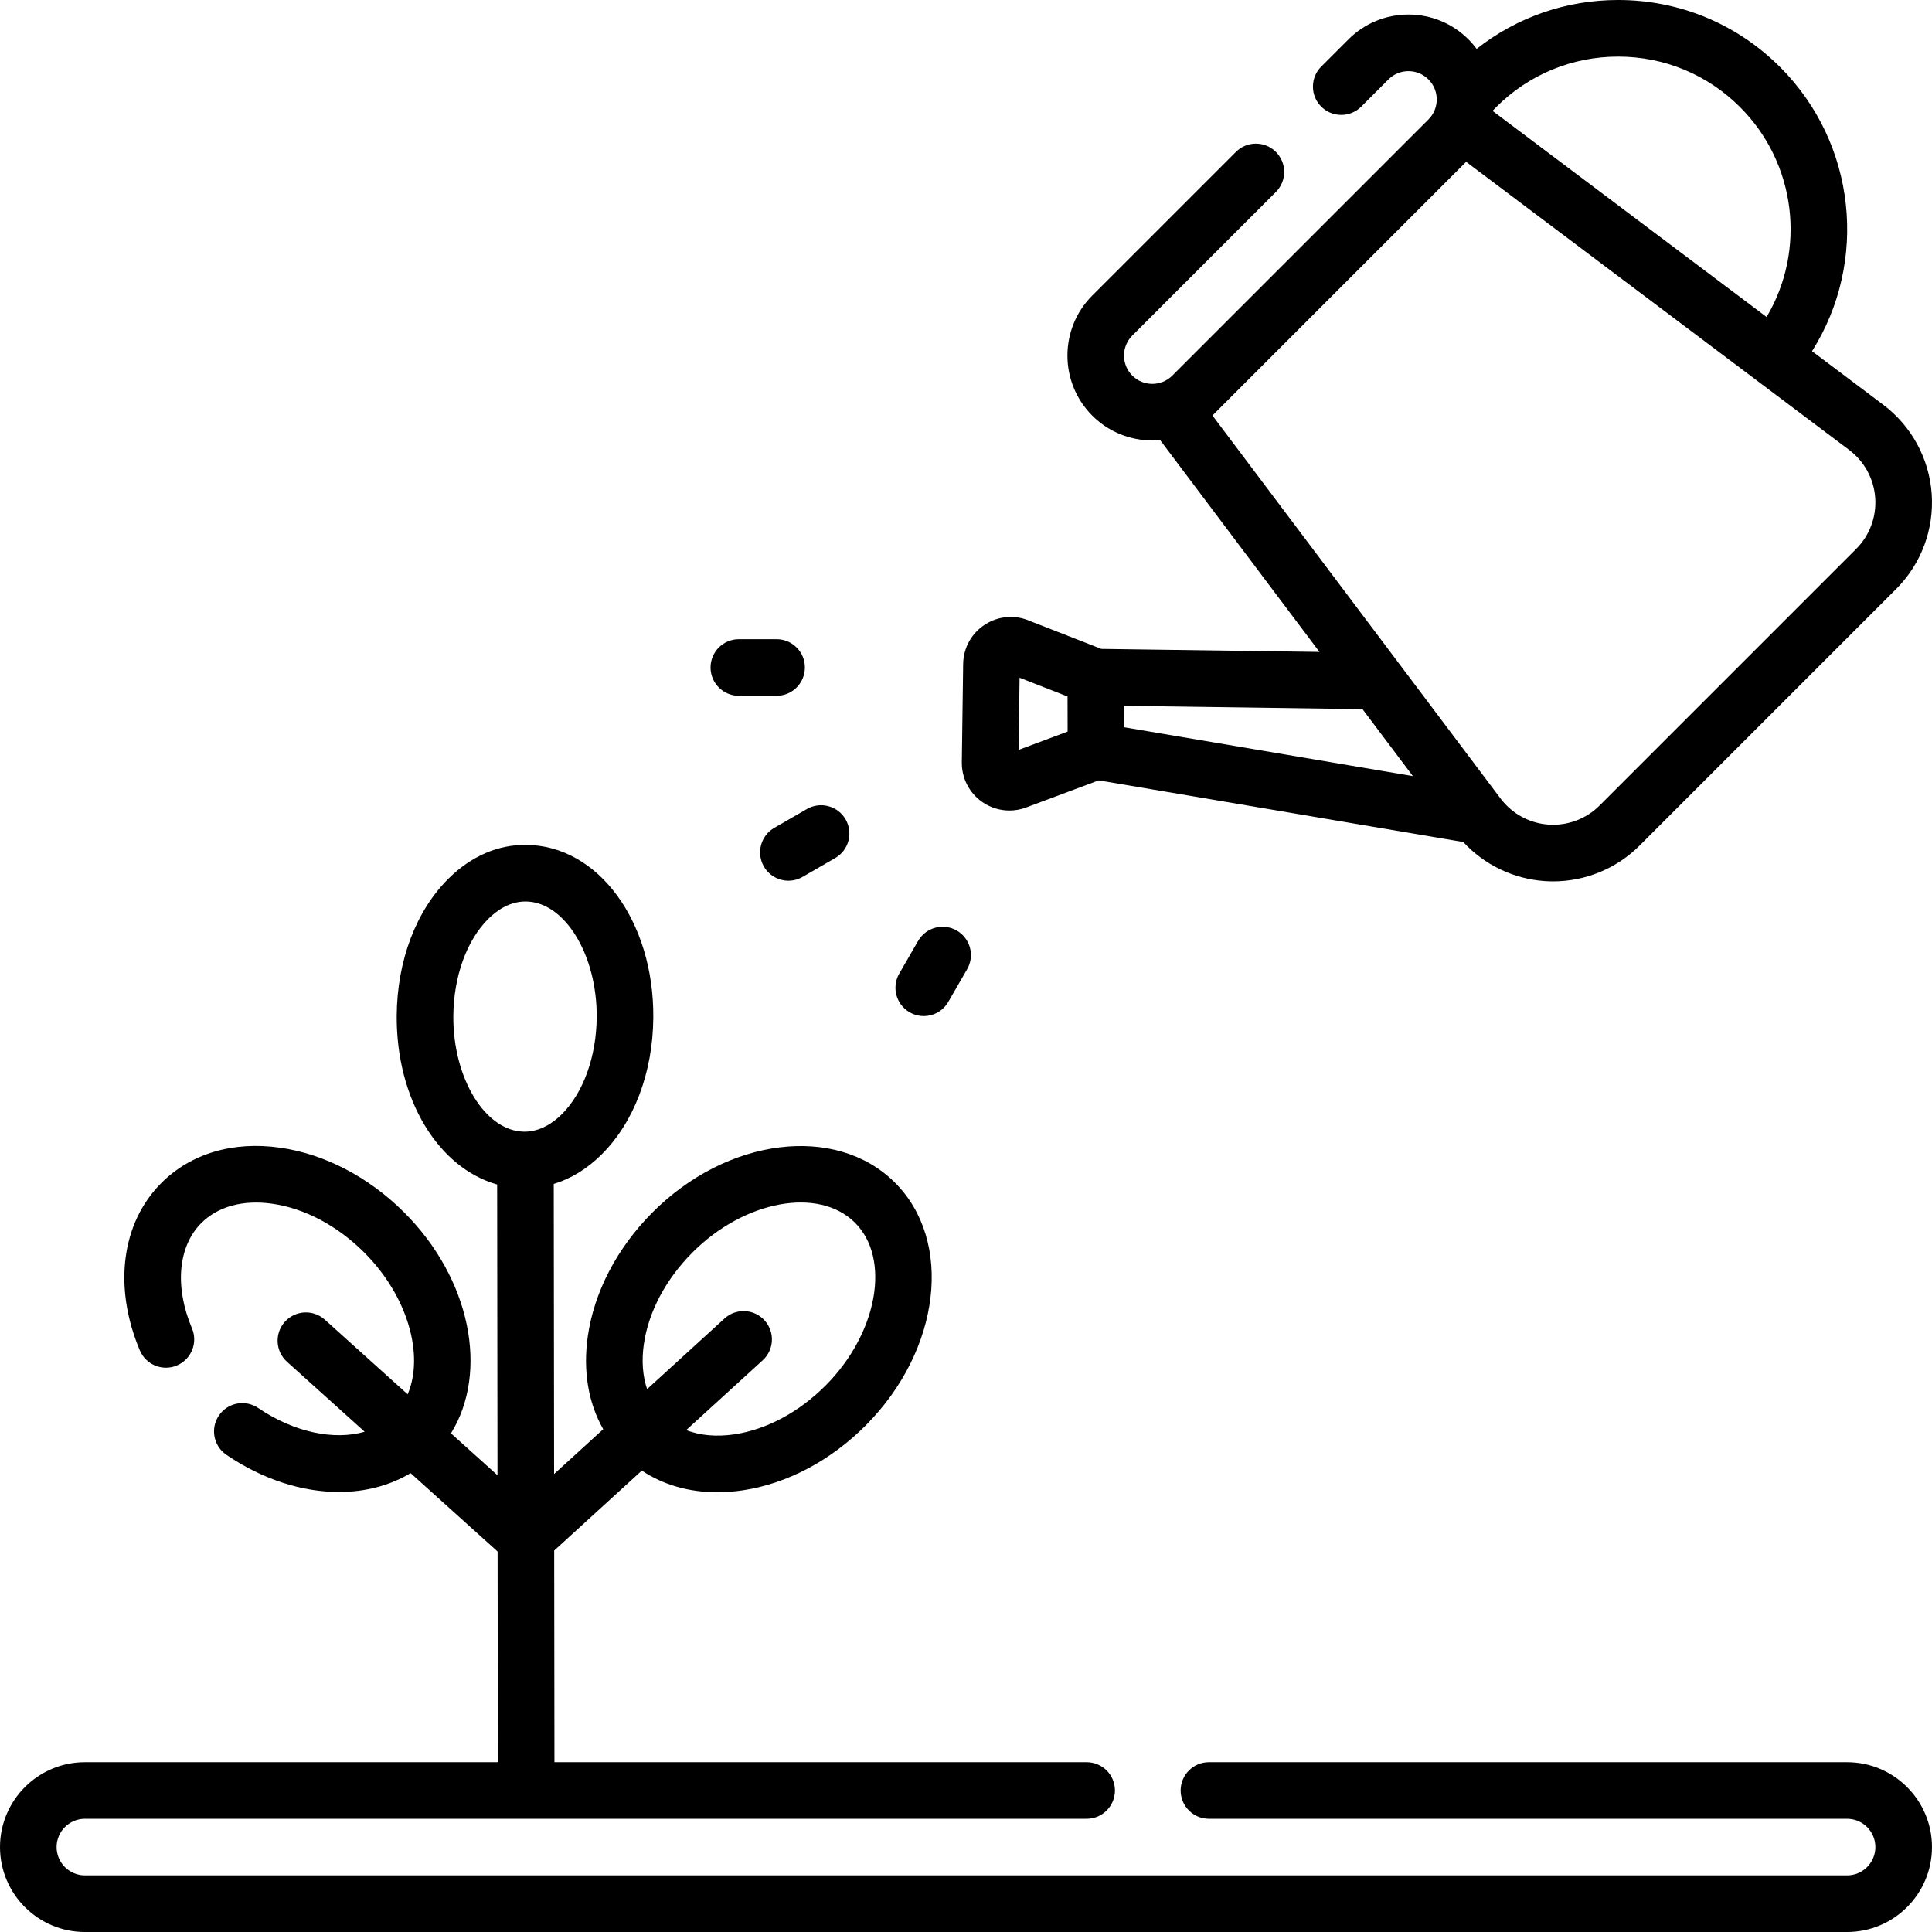 <svg id="Layer_1" enable-background="new 0 0 512 512" height="512" viewBox="0 0 512 512" width="512" xmlns="http://www.w3.org/2000/svg"><g><g><path d="m195.805 184.393h10c4.142 0 7.5-3.358 7.5-7.5s-3.358-7.5-7.5-7.5h-10c-4.142 0-7.5 3.358-7.5 7.5s3.358 7.5 7.5 7.5z"/><path d="m202.44 229.643c1.389 2.406 3.91 3.751 6.502 3.751 1.272 0 2.562-.324 3.743-1.006l8.66-5c3.587-2.071 4.816-6.658 2.745-10.245s-6.658-4.816-10.245-2.745l-8.66 5c-3.588 2.07-4.817 6.657-2.745 10.245z"/><path d="m241.055 268.258c1.181.682 2.471 1.006 3.743 1.006 2.592 0 5.113-1.345 6.502-3.751l5-8.66c2.071-3.587.842-8.174-2.745-10.245-3.587-2.072-8.174-.843-10.245 2.745l-5 8.66c-2.071 3.587-.842 8.174 2.745 10.245z"/><path d="m489.499 467h-169.116c-4.143 0-7.5 3.358-7.5 7.5s3.357 7.5 7.5 7.5h169.115c4.136 0 7.5 3.364 7.5 7.5s-3.364 7.5-7.5 7.5h-466.998c-4.135 0-7.5-3.364-7.5-7.5s3.365-7.5 7.5-7.5h265.473c4.143 0 7.5-3.358 7.5-7.5s-3.357-7.5-7.5-7.5h-141.039l-.067-56.089 23.223-21.188c5.673 3.778 12.505 5.74 19.992 5.74 2.2 0 4.457-.169 6.757-.512 11.727-1.746 23.32-7.875 32.645-17.256 19.831-19.951 23.257-48.813 7.638-64.338s-44.459-11.923-64.29 8.027c-9.325 9.382-15.383 21.012-17.059 32.749-1.312 9.191.131 17.667 4.087 24.618l-13.018 11.877-.092-76.873c4.525-1.375 8.779-3.967 12.562-7.692 8.678-8.546 13.716-21.809 13.821-36.388.183-25.509-14.604-45.614-33.664-45.77-7.478-.103-14.577 2.995-20.512 8.84-8.678 8.546-13.716 21.809-13.821 36.388-.16 22.262 11.082 40.407 26.615 44.77l.092 77.051-12.328-11.106c10.06-16.251 5.247-41.004-12.49-58.635-9.381-9.325-21.012-15.383-32.749-17.059-12.55-1.793-23.77 1.553-31.589 9.421-10.533 10.597-12.689 27.572-5.626 44.299 1.611 3.816 6.01 5.604 9.826 3.992 3.816-1.611 5.604-6.01 3.992-9.826-4.648-11.009-3.71-21.696 2.447-27.891 4.397-4.424 11.085-6.251 18.831-5.146 8.56 1.222 17.188 5.785 24.294 12.848 11.59 11.52 16.033 27.22 11.584 37.653l-21.946-19.771c-3.078-2.771-7.818-2.525-10.592.552-2.772 3.078-2.525 7.82.552 10.592l20.587 18.546c-8.076 2.342-18.69.187-28.198-6.284-3.423-2.33-8.089-1.444-10.42 1.98s-1.444 8.089 1.98 10.42c9.651 6.569 20.129 9.853 29.833 9.852 6.913 0 13.433-1.668 18.979-5.001l23.058 20.772.066 55.838h-109.434c-12.407 0-22.5 10.093-22.5 22.5s10.093 22.5 22.5 22.5h466.999c12.406 0 22.5-10.093 22.5-22.5s-10.094-22.5-22.5-22.5zm-318.875-110.748c1.222-8.561 5.785-17.188 12.848-24.294 13.763-13.845 33.489-17.492 43.077-7.962 9.587 9.53 6.06 29.279-7.703 43.125-7.063 7.105-15.663 11.72-24.215 12.994-4.746.707-9.101.308-12.781-1.121l20.273-18.497c3.06-2.792 3.277-7.536.485-10.596s-7.536-3.277-10.596-.485l-20.518 18.72c-1.184-3.477-1.495-7.512-.87-11.884zm-50.488-87.013c.075-10.471 3.569-20.119 9.346-25.807 2.103-2.071 5.499-4.529 9.773-4.529h.091c10.303.085 18.906 14.127 18.787 30.664-.075 10.471-3.569 20.119-9.346 25.807-2.103 2.071-5.499 4.529-9.773 4.529h-.091c-10.302-.085-18.906-14.127-18.787-30.664z"/><path d="m260.243 212.497c2.157 1.519 4.697 2.301 7.262 2.301 1.487 0 2.983-.264 4.417-.799l19.258-7.197 96.595 16.344c5.574 6.037 13.26 9.762 21.538 10.346.764.054 1.525.081 2.286.081 8.567 0 16.817-3.394 22.923-9.499l67.979-67.98c6.647-6.646 10.08-15.835 9.419-25.209-.661-9.375-5.35-17.991-12.862-23.638l-18.85-14.179c14.956-23.689 11.748-55.08-8.457-75.285-11.467-11.468-26.713-17.783-42.93-17.783-13.773 0-26.845 4.555-37.497 12.952-.65-.876-1.372-1.715-2.165-2.508-4.25-4.25-9.899-6.59-15.909-6.59-6.011 0-11.66 2.341-15.91 6.59l-7.203 7.203c-2.929 2.929-2.929 7.678 0 10.606 2.93 2.929 7.678 2.929 10.607 0l7.203-7.203c1.416-1.417 3.299-2.197 5.303-2.197 2.003 0 3.887.78 5.303 2.197 2.192 2.192 2.741 5.414 1.647 8.122-.055.118-.107.238-.156.358-.359.77-.856 1.492-1.491 2.127l-67.881 67.882c-2.925 2.924-7.683 2.925-10.607 0-2.925-2.924-2.925-7.683 0-10.607l38.061-38.061c2.929-2.929 2.929-7.678 0-10.606-2.93-2.929-7.678-2.929-10.607 0l-38.061 38.061c-8.771 8.773-8.771 23.047.001 31.82 4.386 4.386 10.147 6.579 15.909 6.579.693 0 1.385-.032 2.076-.095l42.23 56.139-57.812-.8-18.952-7.411c-3.836-1.678-8.215-1.352-11.77.884-3.634 2.287-5.837 6.215-5.895 10.507l-.354 26.061c-.057 4.167 1.944 8.088 5.352 10.487zm168.578-197.497c12.21 0 23.689 4.755 32.322 13.389 14.916 14.916 17.534 37.923 7.023 55.621l-72.629-54.632c.315-.334.635-.664.96-.989 8.634-8.634 20.113-13.389 32.324-13.389zm-40.282 27.884 101.503 76.351c4.039 3.036 6.56 7.667 6.914 12.704.355 5.037-1.489 9.975-5.063 13.547l-67.98 67.98c-3.572 3.572-8.514 5.411-13.546 5.062-4.972-.35-9.548-2.81-12.587-6.76-.051-.069-.103-.138-.156-.206l-76.314-101.448zm-14.114 162.79-76.497-12.943-.014-5.676 63.162.874zm-104.229-26.07 12.713 4.971.004 1.763.015 7.535-12.991 4.855z"/></g></g></svg>